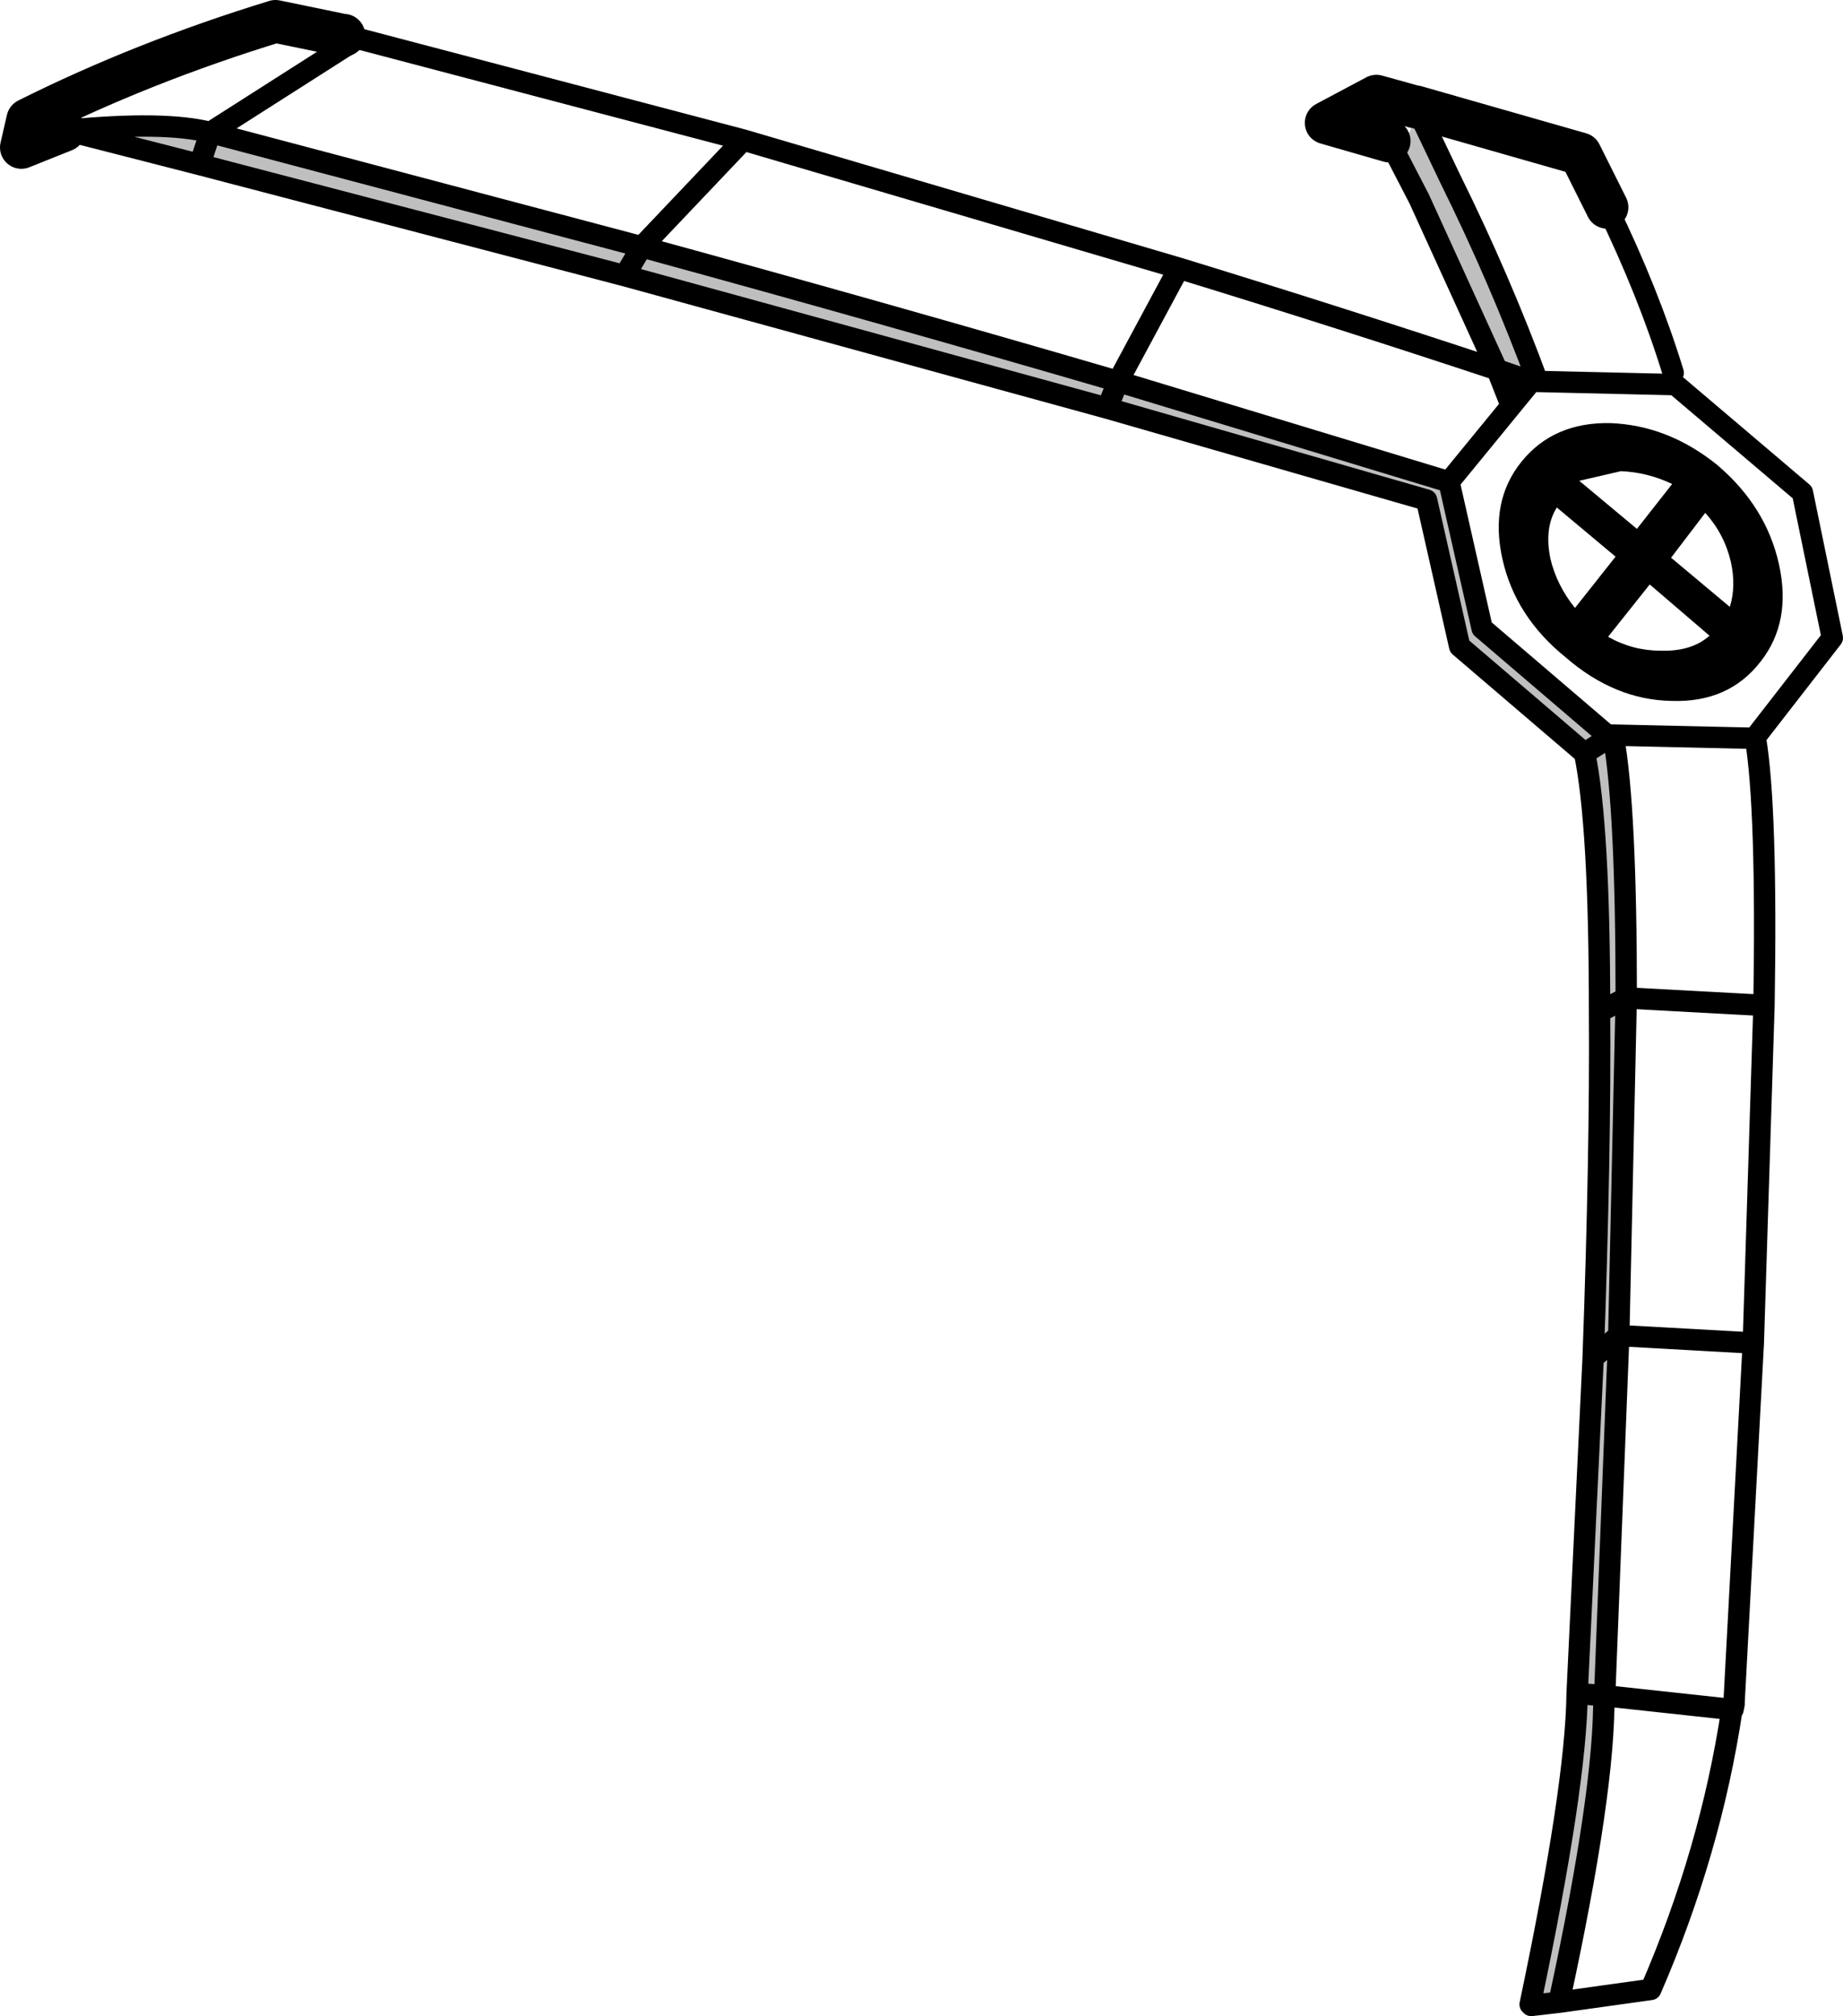 <?xml version="1.0" encoding="UTF-8" standalone="no"?>
<svg xmlns:xlink="http://www.w3.org/1999/xlink" height="94.35px" width="86.3px" xmlns="http://www.w3.org/2000/svg">
  <g transform="matrix(1.0, 0.0, 0.0, 1.0, -161.0, -137.65)">
    <path d="M227.25 142.6 L227.3 142.65 227.25 142.65 227.3 142.65 228.9 146.0 Q231.25 150.75 233.0 155.5 L232.7 155.5 231.1 154.95 227.45 146.95 226.05 144.25 Q227.15 144.55 227.25 142.65 L227.25 142.6 M234.0 231.35 L232.7 231.5 232.65 231.45 Q234.8 221.25 234.85 216.9 L235.6 201.2 Q235.95 191.55 235.9 185.0 235.9 176.25 235.2 172.9 L229.35 167.9 227.8 161.05 212.85 156.75 190.25 150.55 170.35 145.35 164.1 143.75 Q168.7 143.3 170.85 143.85 L170.35 145.35 170.85 143.85 191.05 149.2 190.25 150.55 191.05 149.2 Q202.2 152.25 213.35 155.5 L228.85 160.2 230.4 167.05 236.25 172.05 236.3 172.2 236.55 172.15 Q237.15 175.45 237.15 184.35 L235.9 185.0 237.15 184.35 236.8 200.15 235.6 201.2 236.8 200.15 236.15 216.75 236.1 217.0 Q236.15 221.45 234.0 231.35 M236.3 172.2 L235.2 172.9 236.3 172.2 M212.85 156.75 L213.35 155.5 212.85 156.75 M234.85 216.9 L236.1 217.0 234.85 216.9" fill="#000000" fill-opacity="0.251" fill-rule="evenodd" stroke="none"/>
    <path d="M241.4 159.4 Q243.7 161.35 244.3 164.05 244.9 166.75 243.45 168.6 241.95 170.55 239.25 170.45 236.6 170.4 234.3 168.4 231.95 166.5 231.35 163.8 230.75 161.1 232.25 159.25 233.75 157.4 236.4 157.45 239.1 157.55 241.4 159.4 M239.3 160.3 Q238.15 159.75 236.9 159.7 L234.95 160.15 237.65 162.4 239.3 160.3 M233.6 163.8 Q233.9 165.05 234.75 166.1 L236.65 163.7 233.9 161.4 Q233.3 162.35 233.6 163.8 M239.25 163.75 L242.0 166.05 Q242.3 165.1 242.05 163.95 241.75 162.65 240.85 161.65 L239.25 163.75 M238.75 168.1 Q240.2 168.15 241.05 167.4 L238.25 165.0 236.3 167.45 Q237.45 168.1 238.75 168.1" fill="#000000" fill-rule="evenodd" stroke="none"/>
    <path d="M227.25 142.6 L227.3 142.65 228.9 146.0 Q231.25 150.75 233.0 155.5 L239.45 155.65 245.4 160.7 246.8 167.5 243.15 172.2 243.2 172.2 Q243.75 175.5 243.6 184.7 L243.1 200.5 242.2 217.3 242.2 217.4 242.15 217.65 242.1 217.65 Q241.1 224.3 238.3 230.75 L234.0 231.35 232.7 231.5 M236.25 147.35 Q238.2 151.35 239.35 155.1 M231.1 154.95 L227.45 146.95 226.05 144.25 M232.65 231.45 Q234.8 221.25 234.85 216.9 L235.6 201.2 Q235.95 191.55 235.9 185.0 235.9 176.25 235.2 172.9 L229.35 167.9 227.8 161.05 212.85 156.75 190.25 150.55 170.35 145.35 164.1 143.75 164.0 143.75 M177.1 139.3 L177.75 139.45 195.8 144.2 216.2 150.2 Q223.7 152.5 231.1 154.95 L232.7 155.5 233.0 155.5 M170.85 143.85 Q168.7 143.3 164.1 143.75 M170.35 145.35 L170.85 143.85 177.75 139.45 M190.25 150.55 L191.05 149.2 170.85 143.85 M232.7 155.5 L228.85 160.2 230.4 167.05 236.25 172.05 236.5 172.05 243.15 172.2 M231.1 154.95 L231.65 156.35 232.7 155.5 M236.5 172.05 L236.55 172.15 Q237.15 175.45 237.15 184.35 L243.6 184.7 M235.2 172.9 L236.3 172.2 236.5 172.05 M213.35 155.5 L216.2 150.2 M213.35 155.5 L212.85 156.75 M235.9 185.0 L237.15 184.35 236.8 200.15 243.1 200.5 M228.85 160.2 L213.35 155.5 Q202.2 152.25 191.05 149.2 L195.8 144.2 M236.8 200.15 L235.6 201.2 M242.1 217.65 L236.1 217.0 Q236.15 221.45 234.0 231.35 M236.8 200.15 L236.15 216.75 236.1 217.0 234.85 216.9 M242.2 217.4 L242.1 217.65" fill="none" stroke="#000000" stroke-linecap="round" stroke-linejoin="round" stroke-width="1.0"/>
    <path d="M227.3 142.65 L235.0 144.85 236.25 147.35 M226.05 144.25 L223.1 143.4 225.45 142.15 227.25 142.65 227.3 142.65 M164.0 143.75 L162.0 144.55 162.3 143.25 Q167.7 140.55 173.9 138.65 L177.05 139.3 177.1 139.3" fill="none" stroke="#000000" stroke-linecap="round" stroke-linejoin="round" stroke-width="2.0"/>
  </g>
</svg>
